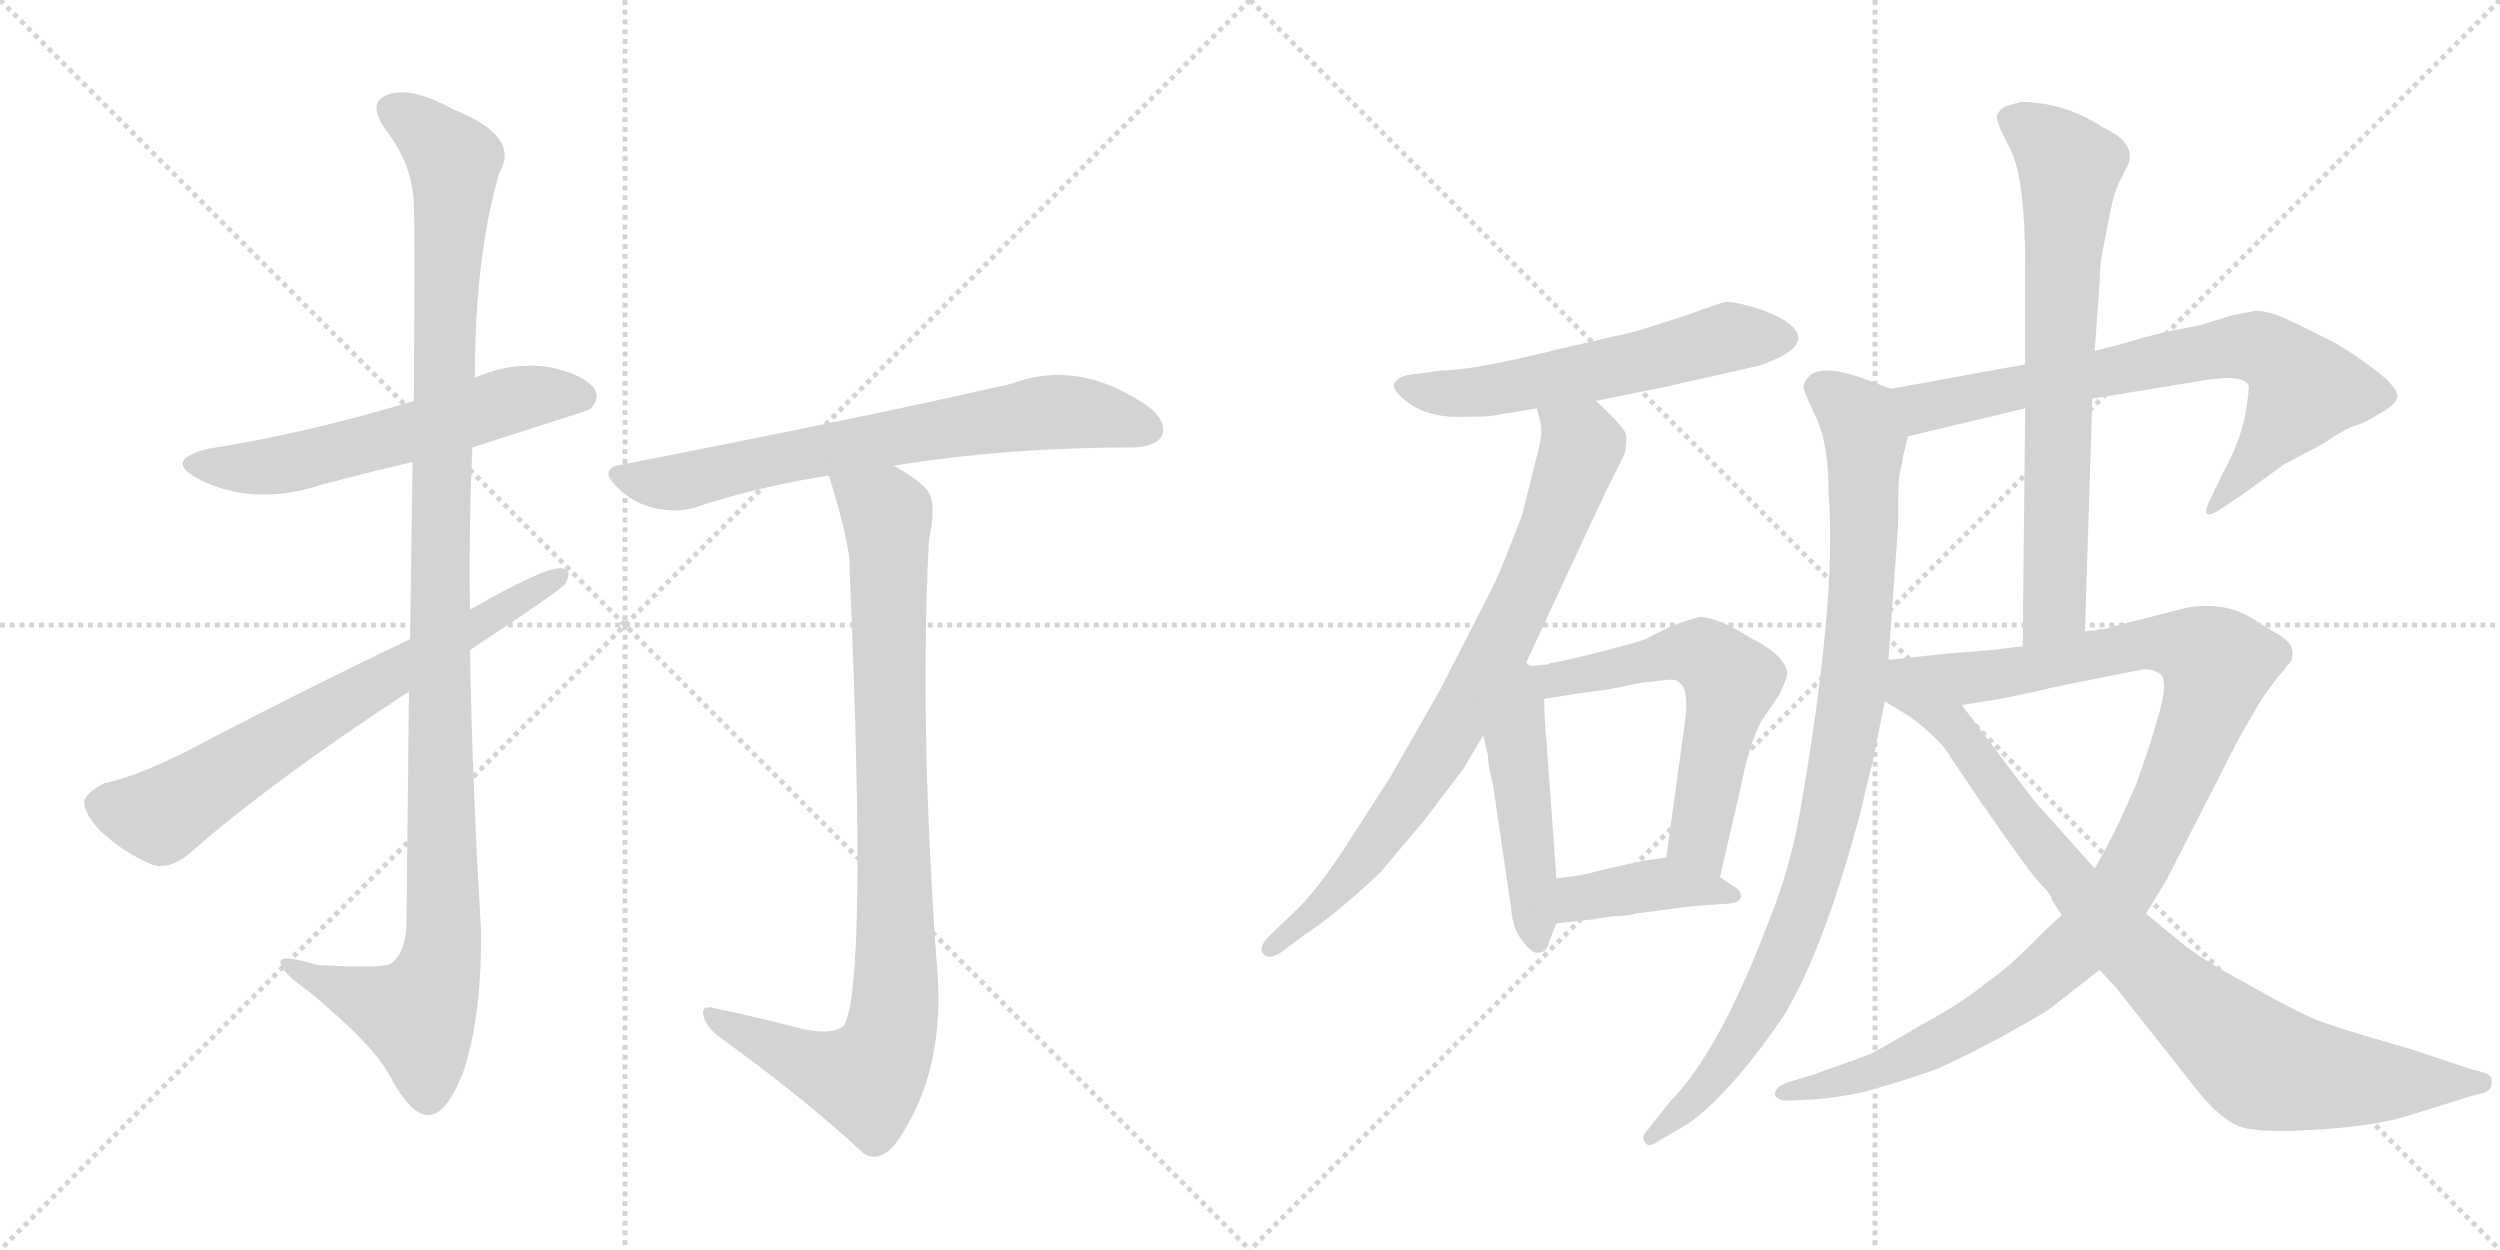<svg version="1.1" viewBox="0 0 2048 1024" xmlns="http://www.w3.org/2000/svg">
  <g stroke="lightgray" stroke-dasharray="1,1" stroke-width="1" transform="scale(4, 4)">
    <line x1="0" y1="0" x2="256" y2="256"></line>
    <line x1="256" y1="0" x2="0" y2="256"></line>
    <line x1="128" y1="0" x2="128" y2="256"></line>
    <line x1="0" y1="128" x2="256" y2="128"></line>
    <line x1="256" y1="0" x2="512" y2="256"></line>
    <line x1="512" y1="0" x2="256" y2="256"></line>
    <line x1="384" y1="0" x2="384" y2="256"></line>
    <line x1="256" y1="128" x2="512" y2="128"></line>
  </g>
<g transform="scale(1, -1) translate(0, -850)">
   <style type="text/css">
    @keyframes keyframes0 {
      from {
       stroke: black;
       stroke-dashoffset: 579;
       stroke-width: 128;
       }
       65% {
       animation-timing-function: step-end;
       stroke: black;
       stroke-dashoffset: 0;
       stroke-width: 128;
       }
       to {
       stroke: black;
       stroke-width: 1024;
       }
       }
       #make-me-a-hanzi-animation-0 {
         animation: keyframes0 0.721s both;
         animation-delay: 0s;
         animation-timing-function: linear;
       }
    @keyframes keyframes1 {
      from {
       stroke: black;
       stroke-dashoffset: 1135;
       stroke-width: 128;
       }
       79% {
       animation-timing-function: step-end;
       stroke: black;
       stroke-dashoffset: 0;
       stroke-width: 128;
       }
       to {
       stroke: black;
       stroke-width: 1024;
       }
       }
       #make-me-a-hanzi-animation-1 {
         animation: keyframes1 1.174s both;
         animation-delay: 0.721s;
         animation-timing-function: linear;
       }
    @keyframes keyframes2 {
      from {
       stroke: black;
       stroke-dashoffset: 688;
       stroke-width: 128;
       }
       69% {
       animation-timing-function: step-end;
       stroke: black;
       stroke-dashoffset: 0;
       stroke-width: 128;
       }
       to {
       stroke: black;
       stroke-width: 1024;
       }
       }
       #make-me-a-hanzi-animation-2 {
         animation: keyframes2 0.81s both;
         animation-delay: 1.895s;
         animation-timing-function: linear;
       }
    @keyframes keyframes3 {
      from {
       stroke: black;
       stroke-dashoffset: 695;
       stroke-width: 128;
       }
       69% {
       animation-timing-function: step-end;
       stroke: black;
       stroke-dashoffset: 0;
       stroke-width: 128;
       }
       to {
       stroke: black;
       stroke-width: 1024;
       }
       }
       #make-me-a-hanzi-animation-3 {
         animation: keyframes3 0.816s both;
         animation-delay: 2.705s;
         animation-timing-function: linear;
       }
    @keyframes keyframes4 {
      from {
       stroke: black;
       stroke-dashoffset: 906;
       stroke-width: 128;
       }
       75% {
       animation-timing-function: step-end;
       stroke: black;
       stroke-dashoffset: 0;
       stroke-width: 128;
       }
       to {
       stroke: black;
       stroke-width: 1024;
       }
       }
       #make-me-a-hanzi-animation-4 {
         animation: keyframes4 0.987s both;
         animation-delay: 3.52s;
         animation-timing-function: linear;
       }
    @keyframes keyframes5 {
      from {
       stroke: black;
       stroke-dashoffset: 572;
       stroke-width: 128;
       }
       65% {
       animation-timing-function: step-end;
       stroke: black;
       stroke-dashoffset: 0;
       stroke-width: 128;
       }
       to {
       stroke: black;
       stroke-width: 1024;
       }
       }
       #make-me-a-hanzi-animation-5 {
         animation: keyframes5 0.715s both;
         animation-delay: 4.508s;
         animation-timing-function: linear;
       }
    @keyframes keyframes6 {
      from {
       stroke: black;
       stroke-dashoffset: 785;
       stroke-width: 128;
       }
       72% {
       animation-timing-function: step-end;
       stroke: black;
       stroke-dashoffset: 0;
       stroke-width: 128;
       }
       to {
       stroke: black;
       stroke-width: 1024;
       }
       }
       #make-me-a-hanzi-animation-6 {
         animation: keyframes6 0.889s both;
         animation-delay: 5.223s;
         animation-timing-function: linear;
       }
    @keyframes keyframes7 {
      from {
       stroke: black;
       stroke-dashoffset: 476;
       stroke-width: 128;
       }
       61% {
       animation-timing-function: step-end;
       stroke: black;
       stroke-dashoffset: 0;
       stroke-width: 128;
       }
       to {
       stroke: black;
       stroke-width: 1024;
       }
       }
       #make-me-a-hanzi-animation-7 {
         animation: keyframes7 0.637s both;
         animation-delay: 6.112s;
         animation-timing-function: linear;
       }
    @keyframes keyframes8 {
      from {
       stroke: black;
       stroke-dashoffset: 592;
       stroke-width: 128;
       }
       66% {
       animation-timing-function: step-end;
       stroke: black;
       stroke-dashoffset: 0;
       stroke-width: 128;
       }
       to {
       stroke: black;
       stroke-width: 1024;
       }
       }
       #make-me-a-hanzi-animation-8 {
         animation: keyframes8 0.732s both;
         animation-delay: 6.749s;
         animation-timing-function: linear;
       }
    @keyframes keyframes9 {
      from {
       stroke: black;
       stroke-dashoffset: 401;
       stroke-width: 128;
       }
       57% {
       animation-timing-function: step-end;
       stroke: black;
       stroke-dashoffset: 0;
       stroke-width: 128;
       }
       to {
       stroke: black;
       stroke-width: 1024;
       }
       }
       #make-me-a-hanzi-animation-9 {
         animation: keyframes9 0.576s both;
         animation-delay: 7.481s;
         animation-timing-function: linear;
       }
    @keyframes keyframes10 {
      from {
       stroke: black;
       stroke-dashoffset: 721;
       stroke-width: 128;
       }
       70% {
       animation-timing-function: step-end;
       stroke: black;
       stroke-dashoffset: 0;
       stroke-width: 128;
       }
       to {
       stroke: black;
       stroke-width: 1024;
       }
       }
       #make-me-a-hanzi-animation-10 {
         animation: keyframes10 0.837s both;
         animation-delay: 8.057s;
         animation-timing-function: linear;
       }
    @keyframes keyframes11 {
      from {
       stroke: black;
       stroke-dashoffset: 931;
       stroke-width: 128;
       }
       75% {
       animation-timing-function: step-end;
       stroke: black;
       stroke-dashoffset: 0;
       stroke-width: 128;
       }
       to {
       stroke: black;
       stroke-width: 1024;
       }
       }
       #make-me-a-hanzi-animation-11 {
         animation: keyframes11 1.008s both;
         animation-delay: 8.894s;
         animation-timing-function: linear;
       }
    @keyframes keyframes12 {
      from {
       stroke: black;
       stroke-dashoffset: 709;
       stroke-width: 128;
       }
       70% {
       animation-timing-function: step-end;
       stroke: black;
       stroke-dashoffset: 0;
       stroke-width: 128;
       }
       to {
       stroke: black;
       stroke-width: 1024;
       }
       }
       #make-me-a-hanzi-animation-12 {
         animation: keyframes12 0.827s both;
         animation-delay: 9.902s;
         animation-timing-function: linear;
       }
    @keyframes keyframes13 {
      from {
       stroke: black;
       stroke-dashoffset: 1038;
       stroke-width: 128;
       }
       77% {
       animation-timing-function: step-end;
       stroke: black;
       stroke-dashoffset: 0;
       stroke-width: 128;
       }
       to {
       stroke: black;
       stroke-width: 1024;
       }
       }
       #make-me-a-hanzi-animation-13 {
         animation: keyframes13 1.095s both;
         animation-delay: 10.729s;
         animation-timing-function: linear;
       }
    @keyframes keyframes14 {
      from {
       stroke: black;
       stroke-dashoffset: 874;
       stroke-width: 128;
       }
       74% {
       animation-timing-function: step-end;
       stroke: black;
       stroke-dashoffset: 0;
       stroke-width: 128;
       }
       to {
       stroke: black;
       stroke-width: 1024;
       }
       }
       #make-me-a-hanzi-animation-14 {
         animation: keyframes14 0.961s both;
         animation-delay: 11.824s;
         animation-timing-function: linear;
       }
</style>
<path d="M 387.0 483.5 Q 481.0 513.5 483.0 514.5 Q 492.0 523.5 487.0 531.5 Q 478.0 543.5 449.0 549.5 Q 418.0 553.5 389.0 540.5 L 339.0 521.5 Q 249.0 494.5 171.0 482.5 Q 134.0 473.5 161.0 458.5 Q 206.0 434.5 262.0 452.5 Q 299.0 462.5 338.0 471.5 L 387.0 483.5 Z" fill="lightgray"></path> 
<path d="M 335.0 283.5 Q 334.0 198.5 333.0 92.5 Q 332.0 68.5 320.0 60.5 Q 314.0 56.5 260.0 59.5 Q 227.0 69.5 230.0 60.5 Q 231.0 53.5 252.0 38.5 Q 307.0 -6.5 320.0 -32.5 Q 336.0 -62.5 350.0 -63.5 Q 365.0 -64.5 379.0 -29.5 Q 395.0 16.5 394.0 89.5 Q 387.0 203.5 385.0 317.5 L 385.0 350.5 Q 384.0 417.5 387.0 483.5 L 389.0 540.5 Q 389.0 639.5 409.0 708.5 Q 427.0 738.5 371.0 760.5 Q 337.0 779.5 318.0 772.5 Q 300.0 766.5 316.0 743.5 Q 338.0 715.5 339.0 682.5 Q 340.0 664.5 339.0 521.5 L 338.0 471.5 Q 337.0 410.5 336.0 326.5 L 335.0 283.5 Z" fill="lightgray"></path> 
<path d="M 385.0 317.5 Q 455.0 363.5 463.0 371.5 Q 470.0 384.5 459.0 384.5 Q 444.0 384.5 385.0 350.5 L 336.0 326.5 Q 236.0 278.5 149.0 232.5 Q 110.0 213.5 86.0 208.5 Q 73.0 202.5 69.0 194.5 Q 68.0 184.5 82.0 169.5 Q 101.0 151.5 125.0 141.5 Q 140.0 137.5 156.0 151.5 Q 222.0 209.5 335.0 283.5 L 385.0 317.5 Z" fill="lightgray"></path> 
<path d="M 732.0 468.5 Q 825.0 483.5 929.0 483.5 Q 948.0 484.5 952.0 493.5 Q 956.0 505.5 940.0 517.5 Q 883.0 556.5 828.0 535.5 Q 710.0 508.5 510.0 469.5 Q 489.0 466.5 506.0 450.5 Q 519.0 437.5 537.0 433.5 Q 558.0 429.5 573.0 435.5 Q 622.0 451.5 679.0 460.5 L 732.0 468.5 Z" fill="lightgray"></path> 
<path d="M 648.0 9.5 Q 621.0 16.5 588.0 23.5 Q 575.0 27.5 576.0 19.5 Q 577.0 10.5 588.0 1.5 Q 660.0 -50.5 707.0 -94.5 Q 720.0 -103.5 734.0 -86.5 Q 774.0 -29.5 768.0 52.5 Q 753.0 253.5 761.0 407.5 Q 767.0 435.5 761.0 446.5 Q 754.0 456.5 732.0 468.5 C 707.0 484.5 670.0 489.5 679.0 460.5 Q 694.0 412.5 696.0 389.5 Q 696.0 386.5 696.0 383.5 Q 711.0 38.5 691.0 9.5 Q 679.0 0.5 648.0 9.5 Z" fill="lightgray"></path> 
<path d="M 1307.0 521.5 L 1366.0 533.5 L 1441.0 550.5 Q 1492.0 567.5 1462.0 587.5 Q 1450.0 594.5 1434.0 599.0 Q 1418.0 603.5 1413.0 602.5 Q 1408.0 601.5 1384.0 592.5 L 1340.0 578.5 L 1279.0 564.5 Q 1207.0 546.5 1181.0 546.5 L 1159.0 543.5 Q 1146.0 542.5 1142.5 536.5 Q 1139.0 530.5 1154.5 519.5 Q 1170.0 508.5 1194.0 508.5 Q 1218.0 508.5 1223.0 509.5 L 1259.0 515.5 L 1307.0 521.5 Z" fill="lightgray"></path> 
<path d="M 1249.0 304.5 L 1308.0 431.5 Q 1314.0 443.5 1315.0 446.5 L 1331.0 478.5 Q 1333.0 488.5 1332.0 494.5 Q 1330.0 499.5 1319.0 510.5 Q 1308.0 521.5 1307.0 521.5 C 1285.0 541.5 1253.0 544.5 1259.0 515.5 L 1262.0 503.5 Q 1264.0 495.5 1260.0 480.5 Q 1256.0 464.5 1247.0 428.5 Q 1229.0 380.5 1221.0 365.5 L 1179.0 283.5 L 1139.0 213.5 L 1101.0 154.5 Q 1080.0 122.5 1063.0 105.5 L 1040.0 83.5 Q 1030.0 73.5 1035.0 68.5 Q 1039.0 63.5 1049.0 69.5 L 1069.0 84.5 Q 1094.0 100.5 1131.0 135.5 L 1168.0 179.5 L 1199.0 220.5 L 1215.0 247.5 L 1249.0 304.5 Z" fill="lightgray"></path> 
<path d="M 1215.0 247.5 L 1219.0 230.5 Q 1219.0 222.5 1223.0 207.5 L 1238.0 105.5 Q 1239.0 89.5 1247.0 79.5 Q 1255.0 68.5 1260.0 69.5 Q 1267.0 69.5 1269.0 78.5 L 1275.0 93.5 L 1275.0 130.5 L 1267.0 240.5 Q 1265.0 262.5 1265.0 277.5 C 1264.0 321.5 1194.0 337.5 1215.0 247.5 Z" fill="lightgray"></path> 
<path d="M 1343.0 290.5 L 1361.0 292.5 Q 1374.0 294.5 1376.0 290.5 Q 1383.0 286.5 1381.0 263.5 L 1365.0 147.5 C 1361.0 117.5 1402.0 102.5 1409.0 131.5 L 1427.0 209.5 Q 1433.0 240.5 1443.0 259.5 L 1458.0 281.5 Q 1465.0 296.5 1464.0 300.5 Q 1460.0 314.5 1434.0 327.5 Q 1407.0 344.5 1392.0 344.5 Q 1383.0 342.5 1368.0 336.5 L 1348.0 326.5 Q 1344.0 324.5 1313.0 316.5 Q 1282.0 308.5 1269.0 306.5 L 1268.0 305.5 L 1265.0 305.5 L 1258.0 304.5 L 1249.0 304.5 C 1219.0 303.5 1235.0 272.5 1265.0 277.5 L 1290.0 281.5 L 1319.0 285.5 Q 1339.0 289.5 1343.0 290.5 Z" fill="lightgray"></path> 
<path d="M 1322.0 99.5 Q 1333.0 99.5 1339.0 101.5 L 1385.0 107.5 L 1411.0 109.5 Q 1424.0 109.5 1426.0 114.5 Q 1427.0 119.5 1421.0 123.5 L 1409.0 131.5 L 1365.0 147.5 L 1351.0 145.5 Q 1349.0 145.5 1326.0 140.5 L 1297.0 133.5 Q 1293.0 132.5 1275.0 130.5 C 1245.0 127.5 1245.0 90.5 1275.0 93.5 L 1301.0 96.5 Q 1305.0 96.5 1308.0 97.5 L 1322.0 99.5 Z" fill="lightgray"></path> 
<path d="M 1714.0 523.5 L 1806.0 538.5 Q 1837.0 543.5 1842.0 534.5 Q 1843.0 531.5 1839.0 508.5 Q 1834.0 485.5 1821.0 462.5 L 1809.0 437.5 Q 1803.0 423.5 1817.0 431.5 L 1835.0 443.5 L 1871.0 469.5 L 1903.0 486.5 Q 1922.0 499.5 1930.0 501.5 Q 1937.0 503.5 1950.0 511.5 Q 1963.0 518.5 1964.0 525.5 Q 1964.0 537.5 1914.0 568.5 L 1882.0 584.5 Q 1860.0 595.5 1848.0 595.5 L 1828.0 591.5 L 1802.0 583.5 L 1776.0 578.5 L 1756.0 573.5 Q 1744.0 569.5 1716.0 562.5 L 1659.0 551.5 L 1549.0 531.5 C 1519.0 526.5 1534.0 485.5 1563.0 492.5 L 1659.0 515.5 L 1714.0 523.5 Z" fill="lightgray"></path> 
<path d="M 1549.0 531.5 L 1525.0 540.5 Q 1490.0 552.5 1481.0 540.5 Q 1476.0 534.5 1478.0 530.5 Q 1479.0 526.5 1489.0 505.5 Q 1498.0 483.5 1498.0 445.5 Q 1505.0 358.5 1474.0 181.5 Q 1466.0 138.5 1451.0 100.5 Q 1409.0 -11.5 1368.0 -52.5 L 1349.0 -76.5 Q 1344.0 -81.5 1348.0 -86.5 Q 1351.0 -90.5 1359.0 -84.5 L 1383.0 -70.5 Q 1418.0 -45.5 1461.0 17.5 Q 1493.0 69.5 1523.0 180.5 Q 1526.0 191.5 1528.0 201.5 L 1534.0 225.5 L 1544.0 275.5 L 1547.0 309.5 L 1555.0 420.5 L 1555.0 441.5 Q 1555.0 457.5 1557.0 465.5 Q 1559.0 472.5 1559.0 476.5 L 1563.0 492.5 C 1569.0 521.5 1570.0 523.5 1549.0 531.5 Z" fill="lightgray"></path> 
<path d="M 1708.0 332.5 L 1714.0 523.5 L 1716.0 562.5 L 1720.0 619.5 Q 1720.0 628.5 1722.0 642.5 L 1728.0 672.5 Q 1732.0 694.5 1738.0 704.5 L 1744.0 716.5 Q 1749.0 733.5 1723.0 745.5 Q 1691.0 766.5 1655.0 766.5 Q 1652.0 765.5 1642.0 762.5 Q 1635.0 757.5 1636.0 752.5 Q 1637.0 747.5 1641.0 739.5 L 1647.0 727.5 Q 1659.0 703.5 1659.0 632.5 L 1659.0 551.5 L 1659.0 515.5 L 1657.0 320.5 C 1657.0 290.5 1707.0 302.5 1708.0 332.5 Z" fill="lightgray"></path> 
<path d="M 1781.0 349.5 L 1730.0 336.5 Q 1726.0 334.5 1719.0 334.5 L 1717.0 333.5 Q 1710.0 333.5 1708.0 332.5 L 1657.0 320.5 L 1631.0 317.5 L 1595.0 314.5 Q 1573.0 312.5 1569.0 311.5 C 1539.0 308.5 1577.0 267.5 1607.0 272.5 L 1639.0 277.5 L 1672.0 284.5 Q 1673.0 285.5 1755.0 301.5 Q 1764.0 302.5 1770.0 297.5 Q 1776.0 291.5 1769.0 266.5 L 1761.0 239.5 L 1750.0 207.5 L 1736.0 176.5 Q 1729.0 161.5 1716.0 138.5 L 1689.0 100.5 L 1674.0 86.5 Q 1646.0 57.5 1628.0 45.5 Q 1606.0 27.5 1574.0 10.5 Q 1544.0 -7.5 1532.0 -13.5 Q 1519.0 -18.5 1485.0 -30.5 L 1465.0 -36.5 Q 1454.0 -40.5 1454.0 -46.5 Q 1456.0 -52.5 1467.0 -51.5 L 1487.0 -50.5 Q 1503.0 -49.5 1527.0 -44.5 Q 1566.0 -33.5 1587.0 -25.5 Q 1608.0 -16.5 1643.0 2.5 Q 1677.0 21.5 1679.0 23.5 L 1720.0 55.5 L 1758.0 101.5 L 1775.0 129.5 L 1820.0 217.5 Q 1834.0 245.5 1840.0 255.5 L 1853.0 277.5 L 1866.0 295.5 Q 1872.0 301.5 1874.0 305.5 Q 1878.0 307.5 1878.0 315.5 Q 1878.0 323.5 1866.0 330.5 Q 1854.0 337.5 1851.0 339.5 Q 1821.0 361.5 1781.0 349.5 Z" fill="lightgray"></path> 
<path d="M 1544.0 275.5 L 1557.0 267.5 Q 1568.0 261.5 1581.0 249.5 Q 1594.0 237.5 1598.0 229.5 L 1621.0 195.5 Q 1663.0 134.5 1672.0 125.5 Q 1681.0 116.5 1681.0 112.5 L 1689.0 100.5 L 1720.0 55.5 L 1733.0 41.5 L 1801.0 -44.5 Q 1819.0 -66.5 1834.0 -72.5 Q 1848.0 -78.5 1897.0 -75.5 Q 1945.0 -72.5 1971.0 -64.5 L 2029.0 -46.5 Q 2039.0 -45.5 2041.0 -39.5 Q 2042.0 -33.5 2040.0 -31.5 Q 2037.0 -28.5 2026.0 -26.5 L 1972.0 -8.5 Q 1911.0 8.5 1893.0 16.5 Q 1875.0 24.5 1840.0 44.5 Q 1804.0 63.5 1786.0 78.5 L 1758.0 101.5 L 1716.0 138.5 L 1666.0 194.5 L 1607.0 272.5 C 1589.0 296.5 1577.0 312.5 1569.0 311.5 L 1547.0 309.5 C 1517.0 306.5 1518.0 291.5 1544.0 275.5 Z" fill="lightgray"></path> 
      <clipPath id="make-me-a-hanzi-clip-0">
      <path d="M 387.0 483.5 Q 481.0 513.5 483.0 514.5 Q 492.0 523.5 487.0 531.5 Q 478.0 543.5 449.0 549.5 Q 418.0 553.5 389.0 540.5 L 339.0 521.5 Q 249.0 494.5 171.0 482.5 Q 134.0 473.5 161.0 458.5 Q 206.0 434.5 262.0 452.5 Q 299.0 462.5 338.0 471.5 L 387.0 483.5 Z" fill="lightgray"></path>
      </clipPath>
      <path clip-path="url(#make-me-a-hanzi-clip-0)" d="M 163.0 471.5 L 186.0 466.5 L 235.0 469.5 L 428.0 524.5 L 478.0 523.5 " fill="none" id="make-me-a-hanzi-animation-0" stroke-dasharray="451 902" stroke-linecap="round"></path>

      <clipPath id="make-me-a-hanzi-clip-1">
      <path d="M 335.0 283.5 Q 334.0 198.5 333.0 92.5 Q 332.0 68.5 320.0 60.5 Q 314.0 56.5 260.0 59.5 Q 227.0 69.5 230.0 60.5 Q 231.0 53.5 252.0 38.5 Q 307.0 -6.5 320.0 -32.5 Q 336.0 -62.5 350.0 -63.5 Q 365.0 -64.5 379.0 -29.5 Q 395.0 16.5 394.0 89.5 Q 387.0 203.5 385.0 317.5 L 385.0 350.5 Q 384.0 417.5 387.0 483.5 L 389.0 540.5 Q 389.0 639.5 409.0 708.5 Q 427.0 738.5 371.0 760.5 Q 337.0 779.5 318.0 772.5 Q 300.0 766.5 316.0 743.5 Q 338.0 715.5 339.0 682.5 Q 340.0 664.5 339.0 521.5 L 338.0 471.5 Q 337.0 410.5 336.0 326.5 L 335.0 283.5 Z" fill="lightgray"></path>
      </clipPath>
      <path clip-path="url(#make-me-a-hanzi-clip-1)" d="M 324.0 757.5 L 341.0 749.5 L 372.0 717.5 L 360.0 411.5 L 361.0 64.5 L 340.0 18.5 L 236.0 58.5 " fill="none" id="make-me-a-hanzi-animation-1" stroke-dasharray="1007 2014" stroke-linecap="round"></path>

      <clipPath id="make-me-a-hanzi-clip-2">
      <path d="M 385.0 317.5 Q 455.0 363.5 463.0 371.5 Q 470.0 384.5 459.0 384.5 Q 444.0 384.5 385.0 350.5 L 336.0 326.5 Q 236.0 278.5 149.0 232.5 Q 110.0 213.5 86.0 208.5 Q 73.0 202.5 69.0 194.5 Q 68.0 184.5 82.0 169.5 Q 101.0 151.5 125.0 141.5 Q 140.0 137.5 156.0 151.5 Q 222.0 209.5 335.0 283.5 L 385.0 317.5 Z" fill="lightgray"></path>
      </clipPath>
      <path clip-path="url(#make-me-a-hanzi-clip-2)" d="M 80.0 191.5 L 131.0 181.5 L 457.0 376.5 " fill="none" id="make-me-a-hanzi-animation-2" stroke-dasharray="560 1120" stroke-linecap="round"></path>

      <clipPath id="make-me-a-hanzi-clip-3">
      <path d="M 732.0 468.5 Q 825.0 483.5 929.0 483.5 Q 948.0 484.5 952.0 493.5 Q 956.0 505.5 940.0 517.5 Q 883.0 556.5 828.0 535.5 Q 710.0 508.5 510.0 469.5 Q 489.0 466.5 506.0 450.5 Q 519.0 437.5 537.0 433.5 Q 558.0 429.5 573.0 435.5 Q 622.0 451.5 679.0 460.5 L 732.0 468.5 Z" fill="lightgray"></path>
      </clipPath>
      <path clip-path="url(#make-me-a-hanzi-clip-3)" d="M 508.0 460.5 L 555.0 454.5 L 630.0 473.5 L 864.0 512.5 L 940.0 498.5 " fill="none" id="make-me-a-hanzi-animation-3" stroke-dasharray="567 1134" stroke-linecap="round"></path>

      <clipPath id="make-me-a-hanzi-clip-4">
      <path d="M 648.0 9.5 Q 621.0 16.5 588.0 23.5 Q 575.0 27.5 576.0 19.5 Q 577.0 10.5 588.0 1.5 Q 660.0 -50.5 707.0 -94.5 Q 720.0 -103.5 734.0 -86.5 Q 774.0 -29.5 768.0 52.5 Q 753.0 253.5 761.0 407.5 Q 767.0 435.5 761.0 446.5 Q 754.0 456.5 732.0 468.5 C 707.0 484.5 670.0 489.5 679.0 460.5 Q 694.0 412.5 696.0 389.5 Q 696.0 386.5 696.0 383.5 Q 711.0 38.5 691.0 9.5 Q 679.0 0.5 648.0 9.5 Z" fill="lightgray"></path>
      </clipPath>
      <path clip-path="url(#make-me-a-hanzi-clip-4)" d="M 687.0 452.5 L 716.0 437.5 L 727.0 421.5 L 731.0 9.5 L 710.0 -33.5 L 665.0 -22.5 L 583.0 17.5 " fill="none" id="make-me-a-hanzi-animation-4" stroke-dasharray="778 1556" stroke-linecap="round"></path>

      <clipPath id="make-me-a-hanzi-clip-5">
      <path d="M 1307.0 521.5 L 1366.0 533.5 L 1441.0 550.5 Q 1492.0 567.5 1462.0 587.5 Q 1450.0 594.5 1434.0 599.0 Q 1418.0 603.5 1413.0 602.5 Q 1408.0 601.5 1384.0 592.5 L 1340.0 578.5 L 1279.0 564.5 Q 1207.0 546.5 1181.0 546.5 L 1159.0 543.5 Q 1146.0 542.5 1142.5 536.5 Q 1139.0 530.5 1154.5 519.5 Q 1170.0 508.5 1194.0 508.5 Q 1218.0 508.5 1223.0 509.5 L 1259.0 515.5 L 1307.0 521.5 Z" fill="lightgray"></path>
      </clipPath>
      <path clip-path="url(#make-me-a-hanzi-clip-5)" d="M 1149.0 533.5 L 1177.0 527.5 L 1226.0 530.5 L 1421.0 574.5 L 1459.0 574.5 " fill="none" id="make-me-a-hanzi-animation-5" stroke-dasharray="444 888" stroke-linecap="round"></path>

      <clipPath id="make-me-a-hanzi-clip-6">
      <path d="M 1249.0 304.5 L 1308.0 431.5 Q 1314.0 443.5 1315.0 446.5 L 1331.0 478.5 Q 1333.0 488.5 1332.0 494.5 Q 1330.0 499.5 1319.0 510.5 Q 1308.0 521.5 1307.0 521.5 C 1285.0 541.5 1253.0 544.5 1259.0 515.5 L 1262.0 503.5 Q 1264.0 495.5 1260.0 480.5 Q 1256.0 464.5 1247.0 428.5 Q 1229.0 380.5 1221.0 365.5 L 1179.0 283.5 L 1139.0 213.5 L 1101.0 154.5 Q 1080.0 122.5 1063.0 105.5 L 1040.0 83.5 Q 1030.0 73.5 1035.0 68.5 Q 1039.0 63.5 1049.0 69.5 L 1069.0 84.5 Q 1094.0 100.5 1131.0 135.5 L 1168.0 179.5 L 1199.0 220.5 L 1215.0 247.5 L 1249.0 304.5 Z" fill="lightgray"></path>
      </clipPath>
      <path clip-path="url(#make-me-a-hanzi-clip-6)" d="M 1266.0 510.5 L 1296.0 485.5 L 1236.0 336.5 L 1176.0 229.5 L 1114.0 141.5 L 1041.0 74.5 " fill="none" id="make-me-a-hanzi-animation-6" stroke-dasharray="657 1314" stroke-linecap="round"></path>

      <clipPath id="make-me-a-hanzi-clip-7">
      <path d="M 1215.0 247.5 L 1219.0 230.5 Q 1219.0 222.5 1223.0 207.5 L 1238.0 105.5 Q 1239.0 89.5 1247.0 79.5 Q 1255.0 68.5 1260.0 69.5 Q 1267.0 69.5 1269.0 78.5 L 1275.0 93.5 L 1275.0 130.5 L 1267.0 240.5 Q 1265.0 262.5 1265.0 277.5 C 1264.0 321.5 1194.0 337.5 1215.0 247.5 Z" fill="lightgray"></path>
      </clipPath>
      <path clip-path="url(#make-me-a-hanzi-clip-7)" d="M 1250.0 296.5 L 1242.0 240.5 L 1260.0 78.5 " fill="none" id="make-me-a-hanzi-animation-7" stroke-dasharray="348 696" stroke-linecap="round"></path>

      <clipPath id="make-me-a-hanzi-clip-8">
      <path d="M 1343.0 290.5 L 1361.0 292.5 Q 1374.0 294.5 1376.0 290.5 Q 1383.0 286.5 1381.0 263.5 L 1365.0 147.5 C 1361.0 117.5 1402.0 102.5 1409.0 131.5 L 1427.0 209.5 Q 1433.0 240.5 1443.0 259.5 L 1458.0 281.5 Q 1465.0 296.5 1464.0 300.5 Q 1460.0 314.5 1434.0 327.5 Q 1407.0 344.5 1392.0 344.5 Q 1383.0 342.5 1368.0 336.5 L 1348.0 326.5 Q 1344.0 324.5 1313.0 316.5 Q 1282.0 308.5 1269.0 306.5 L 1268.0 305.5 L 1265.0 305.5 L 1258.0 304.5 L 1249.0 304.5 C 1219.0 303.5 1235.0 272.5 1265.0 277.5 L 1290.0 281.5 L 1319.0 285.5 Q 1339.0 289.5 1343.0 290.5 Z" fill="lightgray"></path>
      </clipPath>
      <path clip-path="url(#make-me-a-hanzi-clip-8)" d="M 1254.0 298.5 L 1271.0 291.5 L 1383.0 315.5 L 1394.0 314.5 L 1409.0 302.5 L 1418.0 292.5 L 1391.0 163.5 L 1404.0 139.5 " fill="none" id="make-me-a-hanzi-animation-8" stroke-dasharray="464 928" stroke-linecap="round"></path>

      <clipPath id="make-me-a-hanzi-clip-9">
      <path d="M 1322.0 99.5 Q 1333.0 99.5 1339.0 101.5 L 1385.0 107.5 L 1411.0 109.5 Q 1424.0 109.5 1426.0 114.5 Q 1427.0 119.5 1421.0 123.5 L 1409.0 131.5 L 1365.0 147.5 L 1351.0 145.5 Q 1349.0 145.5 1326.0 140.5 L 1297.0 133.5 Q 1293.0 132.5 1275.0 130.5 C 1245.0 127.5 1245.0 90.5 1275.0 93.5 L 1301.0 96.5 Q 1305.0 96.5 1308.0 97.5 L 1322.0 99.5 Z" fill="lightgray"></path>
      </clipPath>
      <path clip-path="url(#make-me-a-hanzi-clip-9)" d="M 1281.0 99.5 L 1291.0 112.5 L 1339.0 123.5 L 1366.0 126.5 L 1417.0 115.5 " fill="none" id="make-me-a-hanzi-animation-9" stroke-dasharray="273 546" stroke-linecap="round"></path>

      <clipPath id="make-me-a-hanzi-clip-10">
      <path d="M 1714.0 523.5 L 1806.0 538.5 Q 1837.0 543.5 1842.0 534.5 Q 1843.0 531.5 1839.0 508.5 Q 1834.0 485.5 1821.0 462.5 L 1809.0 437.5 Q 1803.0 423.5 1817.0 431.5 L 1835.0 443.5 L 1871.0 469.5 L 1903.0 486.5 Q 1922.0 499.5 1930.0 501.5 Q 1937.0 503.5 1950.0 511.5 Q 1963.0 518.5 1964.0 525.5 Q 1964.0 537.5 1914.0 568.5 L 1882.0 584.5 Q 1860.0 595.5 1848.0 595.5 L 1828.0 591.5 L 1802.0 583.5 L 1776.0 578.5 L 1756.0 573.5 Q 1744.0 569.5 1716.0 562.5 L 1659.0 551.5 L 1549.0 531.5 C 1519.0 526.5 1534.0 485.5 1563.0 492.5 L 1659.0 515.5 L 1714.0 523.5 Z" fill="lightgray"></path>
      </clipPath>
      <path clip-path="url(#make-me-a-hanzi-clip-10)" d="M 1558.0 527.5 L 1579.0 516.5 L 1787.0 558.5 L 1849.0 565.5 L 1872.0 551.5 L 1887.0 528.5 L 1818.0 440.5 " fill="none" id="make-me-a-hanzi-animation-10" stroke-dasharray="593 1186" stroke-linecap="round"></path>

      <clipPath id="make-me-a-hanzi-clip-11">
      <path d="M 1549.0 531.5 L 1525.0 540.5 Q 1490.0 552.5 1481.0 540.5 Q 1476.0 534.5 1478.0 530.5 Q 1479.0 526.5 1489.0 505.5 Q 1498.0 483.5 1498.0 445.5 Q 1505.0 358.5 1474.0 181.5 Q 1466.0 138.5 1451.0 100.5 Q 1409.0 -11.5 1368.0 -52.5 L 1349.0 -76.5 Q 1344.0 -81.5 1348.0 -86.5 Q 1351.0 -90.5 1359.0 -84.5 L 1383.0 -70.5 Q 1418.0 -45.5 1461.0 17.5 Q 1493.0 69.5 1523.0 180.5 Q 1526.0 191.5 1528.0 201.5 L 1534.0 225.5 L 1544.0 275.5 L 1547.0 309.5 L 1555.0 420.5 L 1555.0 441.5 Q 1555.0 457.5 1557.0 465.5 Q 1559.0 472.5 1559.0 476.5 L 1563.0 492.5 C 1569.0 521.5 1570.0 523.5 1549.0 531.5 Z" fill="lightgray"></path>
      </clipPath>
      <path clip-path="url(#make-me-a-hanzi-clip-11)" d="M 1491.0 531.5 L 1523.0 506.5 L 1528.0 488.5 L 1519.0 294.5 L 1498.0 176.5 L 1478.0 106.5 L 1440.0 20.5 L 1405.0 -31.5 L 1353.0 -81.5 " fill="none" id="make-me-a-hanzi-animation-11" stroke-dasharray="803 1606" stroke-linecap="round"></path>

      <clipPath id="make-me-a-hanzi-clip-12">
      <path d="M 1708.0 332.5 L 1714.0 523.5 L 1716.0 562.5 L 1720.0 619.5 Q 1720.0 628.5 1722.0 642.5 L 1728.0 672.5 Q 1732.0 694.5 1738.0 704.5 L 1744.0 716.5 Q 1749.0 733.5 1723.0 745.5 Q 1691.0 766.5 1655.0 766.5 Q 1652.0 765.5 1642.0 762.5 Q 1635.0 757.5 1636.0 752.5 Q 1637.0 747.5 1641.0 739.5 L 1647.0 727.5 Q 1659.0 703.5 1659.0 632.5 L 1659.0 551.5 L 1659.0 515.5 L 1657.0 320.5 C 1657.0 290.5 1707.0 302.5 1708.0 332.5 Z" fill="lightgray"></path>
      </clipPath>
      <path clip-path="url(#make-me-a-hanzi-clip-12)" d="M 1650.0 750.5 L 1672.0 738.5 L 1695.0 713.5 L 1683.0 352.5 L 1662.0 327.5 " fill="none" id="make-me-a-hanzi-animation-12" stroke-dasharray="581 1162" stroke-linecap="round"></path>

      <clipPath id="make-me-a-hanzi-clip-13">
      <path d="M 1781.0 349.5 L 1730.0 336.5 Q 1726.0 334.5 1719.0 334.5 L 1717.0 333.5 Q 1710.0 333.5 1708.0 332.5 L 1657.0 320.5 L 1631.0 317.5 L 1595.0 314.5 Q 1573.0 312.5 1569.0 311.5 C 1539.0 308.5 1577.0 267.5 1607.0 272.5 L 1639.0 277.5 L 1672.0 284.5 Q 1673.0 285.5 1755.0 301.5 Q 1764.0 302.5 1770.0 297.5 Q 1776.0 291.5 1769.0 266.5 L 1761.0 239.5 L 1750.0 207.5 L 1736.0 176.5 Q 1729.0 161.5 1716.0 138.5 L 1689.0 100.5 L 1674.0 86.5 Q 1646.0 57.5 1628.0 45.5 Q 1606.0 27.5 1574.0 10.5 Q 1544.0 -7.5 1532.0 -13.5 Q 1519.0 -18.5 1485.0 -30.5 L 1465.0 -36.5 Q 1454.0 -40.5 1454.0 -46.5 Q 1456.0 -52.5 1467.0 -51.5 L 1487.0 -50.5 Q 1503.0 -49.5 1527.0 -44.5 Q 1566.0 -33.5 1587.0 -25.5 Q 1608.0 -16.5 1643.0 2.5 Q 1677.0 21.5 1679.0 23.5 L 1720.0 55.5 L 1758.0 101.5 L 1775.0 129.5 L 1820.0 217.5 Q 1834.0 245.5 1840.0 255.5 L 1853.0 277.5 L 1866.0 295.5 Q 1872.0 301.5 1874.0 305.5 Q 1878.0 307.5 1878.0 315.5 Q 1878.0 323.5 1866.0 330.5 Q 1854.0 337.5 1851.0 339.5 Q 1821.0 361.5 1781.0 349.5 Z" fill="lightgray"></path>
      </clipPath>
      <path clip-path="url(#make-me-a-hanzi-clip-13)" d="M 1574.0 306.5 L 1587.0 308.5 L 1620.0 295.5 L 1754.0 322.5 L 1781.0 322.5 L 1806.0 314.5 L 1815.0 303.5 L 1802.0 256.5 L 1749.0 139.5 L 1704.0 77.5 L 1656.0 36.5 L 1597.0 0.5 L 1533.0 -29.5 L 1462.0 -44.5 " fill="none" id="make-me-a-hanzi-animation-13" stroke-dasharray="910 1820" stroke-linecap="round"></path>

      <clipPath id="make-me-a-hanzi-clip-14">
      <path d="M 1544.0 275.5 L 1557.0 267.5 Q 1568.0 261.5 1581.0 249.5 Q 1594.0 237.5 1598.0 229.5 L 1621.0 195.5 Q 1663.0 134.5 1672.0 125.5 Q 1681.0 116.5 1681.0 112.5 L 1689.0 100.5 L 1720.0 55.5 L 1733.0 41.5 L 1801.0 -44.5 Q 1819.0 -66.5 1834.0 -72.5 Q 1848.0 -78.5 1897.0 -75.5 Q 1945.0 -72.5 1971.0 -64.5 L 2029.0 -46.5 Q 2039.0 -45.5 2041.0 -39.5 Q 2042.0 -33.5 2040.0 -31.5 Q 2037.0 -28.5 2026.0 -26.5 L 1972.0 -8.5 Q 1911.0 8.5 1893.0 16.5 Q 1875.0 24.5 1840.0 44.5 Q 1804.0 63.5 1786.0 78.5 L 1758.0 101.5 L 1716.0 138.5 L 1666.0 194.5 L 1607.0 272.5 C 1589.0 296.5 1577.0 312.5 1569.0 311.5 L 1547.0 309.5 C 1517.0 306.5 1518.0 291.5 1544.0 275.5 Z" fill="lightgray"></path>
      </clipPath>
      <path clip-path="url(#make-me-a-hanzi-clip-14)" d="M 1553.0 303.5 L 1590.0 265.5 L 1740.0 77.5 L 1845.0 -16.5 L 1867.0 -26.5 L 1919.0 -34.5 L 2026.0 -36.5 " fill="none" id="make-me-a-hanzi-animation-14" stroke-dasharray="746 1492" stroke-linecap="round"></path>

</g>
</svg>
